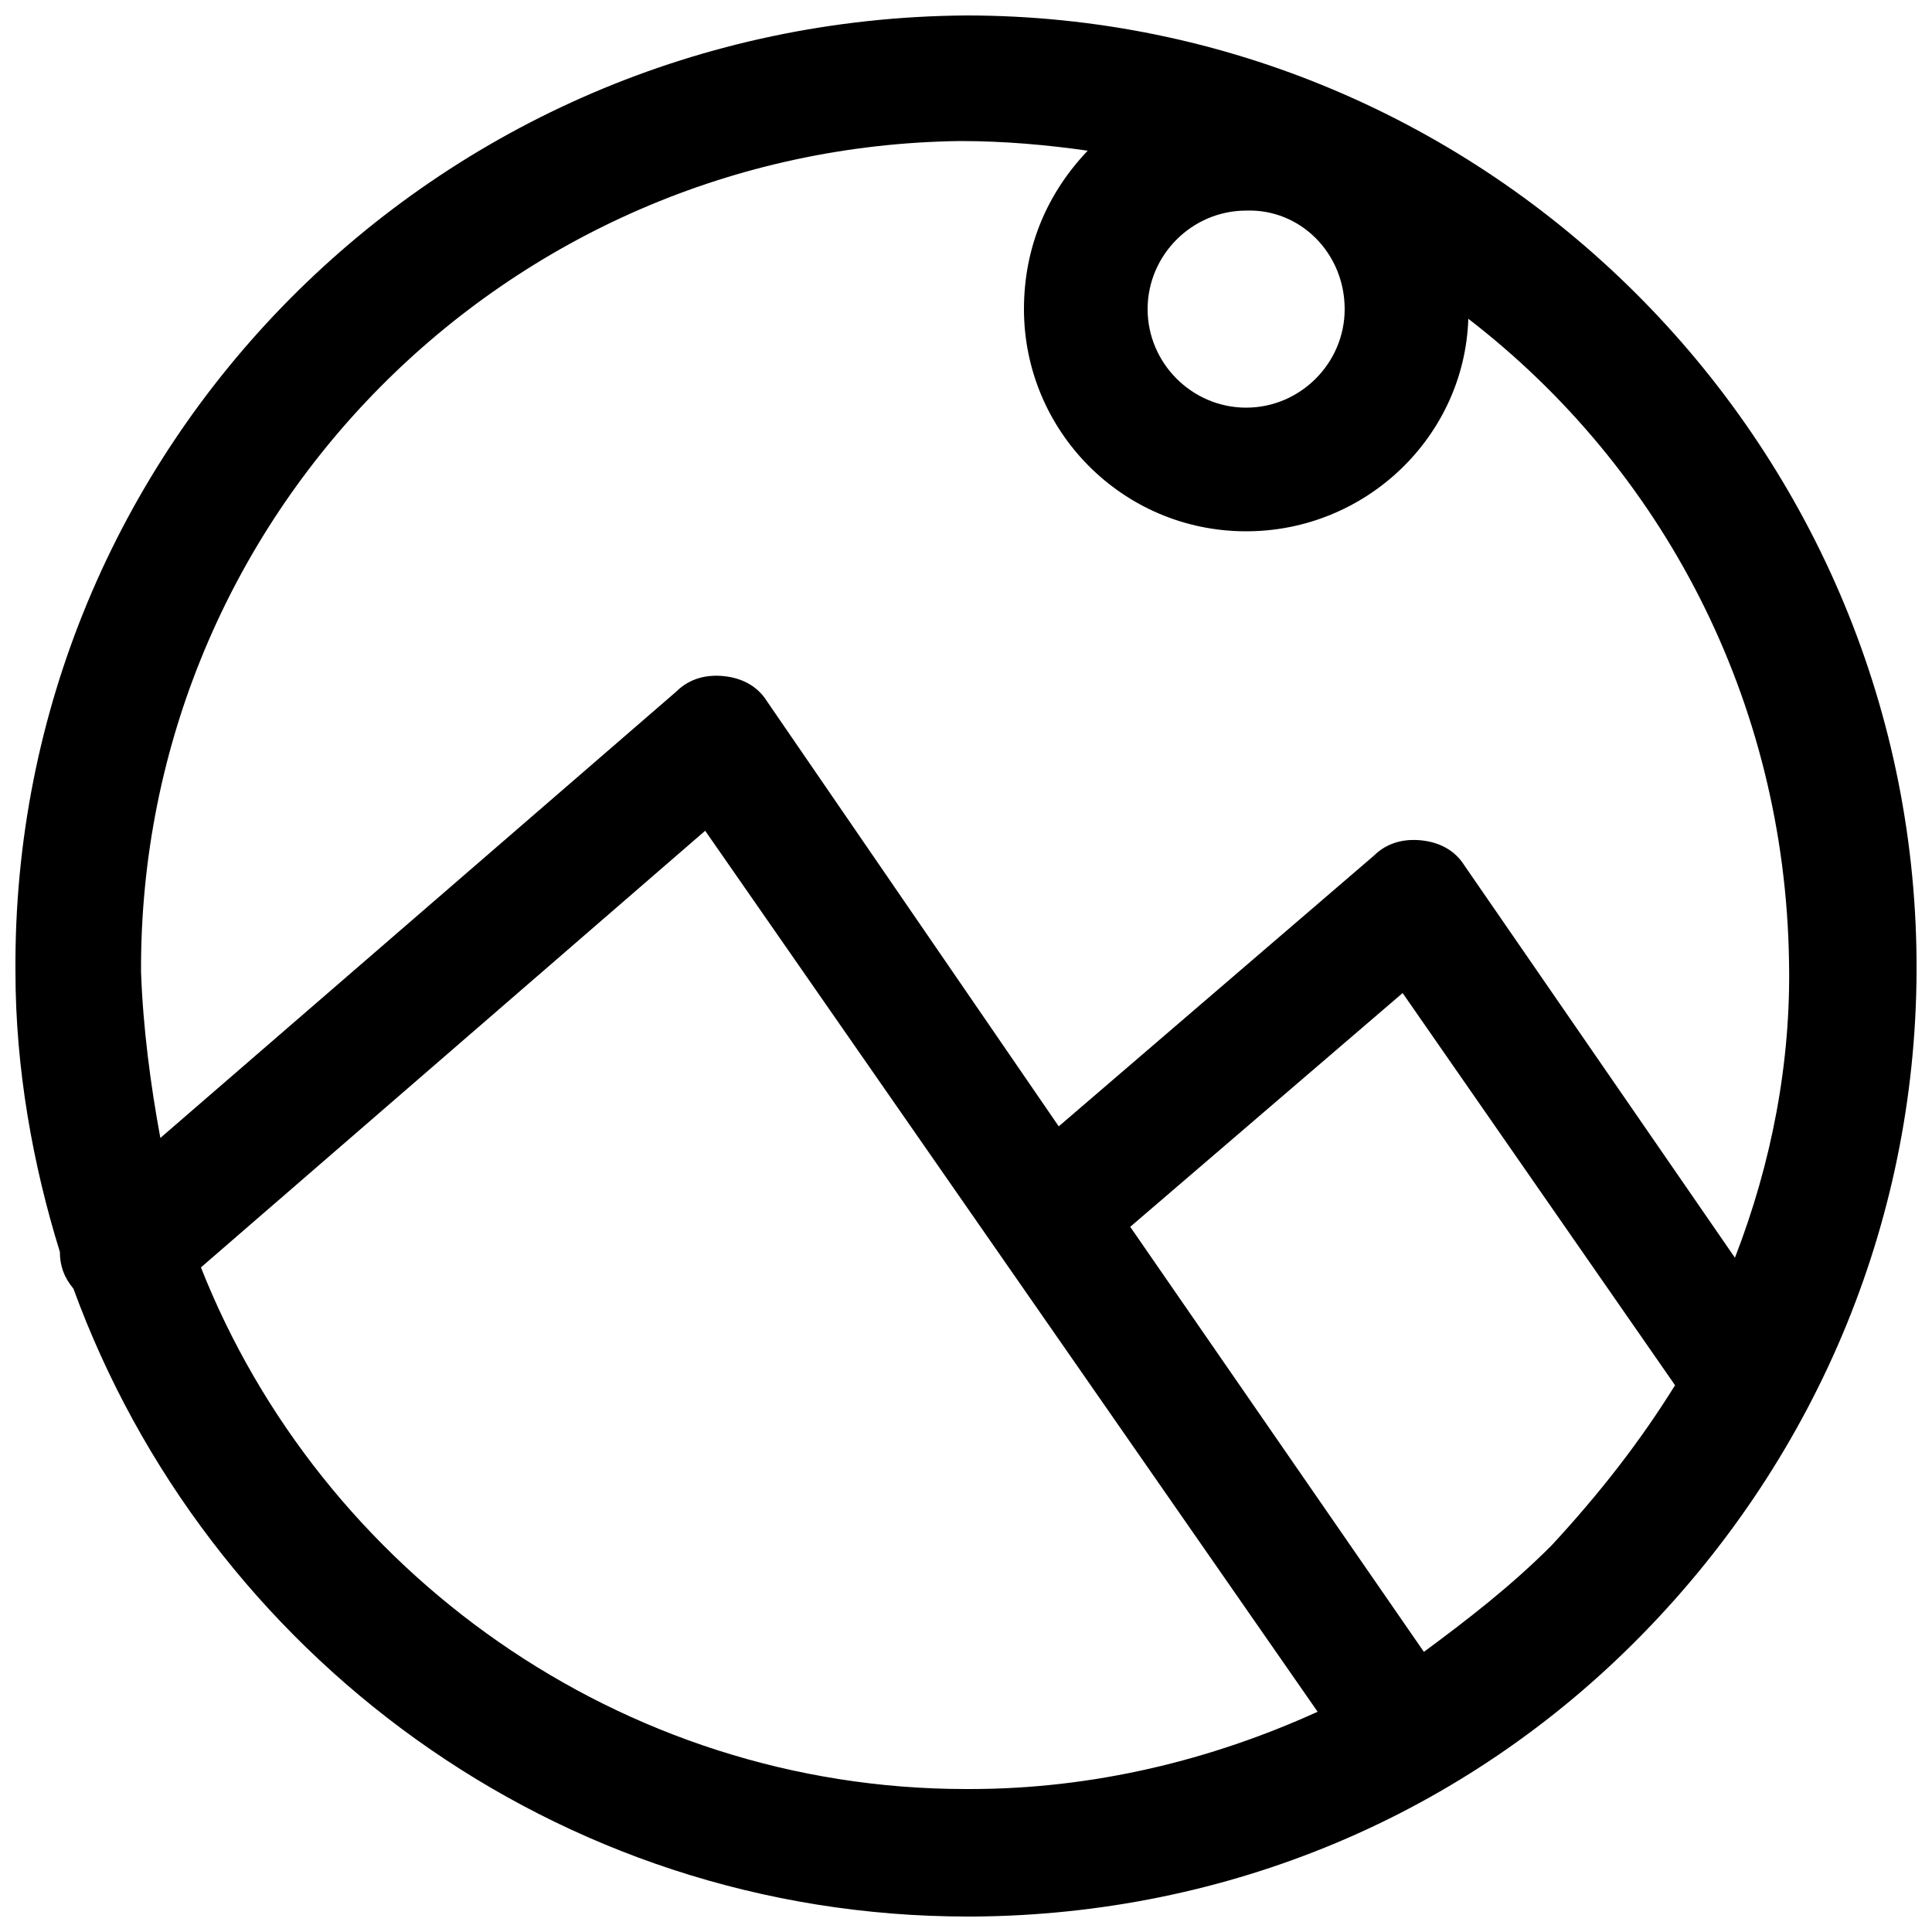 <?xml version="1.0" encoding="utf-8"?>
<!-- Generator: Adobe Illustrator 22.0.1, SVG Export Plug-In . SVG Version: 6.00 Build 0)  -->
<!DOCTYPE svg PUBLIC "-//W3C//DTD SVG 1.1//EN" "http://www.w3.org/Graphics/SVG/1.1/DTD/svg11.dtd">
<svg version="1.1" id="Layer_1" xmlns="http://www.w3.org/2000/svg" xmlns:xlink="http://www.w3.org/1999/xlink" x="0px" y="0px"
	 viewBox="0 0 100 100" style="enable-background:new 0 0 100 100;" xml:space="preserve">
<path d="M50,0.8C22.5,1,0.6,23.2,0.8,50.3c0,5,0.9,10,2.3,14.5c0,0.7,0.2,1.3,0.7,1.9c6.9,18.9,25,32.5,46.3,32.5h0.3 C63.5,99.1,75.8,94,85,84.6s14.3-21.8,14.2-34.9C99,22.8,77,0.8,50,0.8z M69.6,16c0,2.8-2.3,5.1-5.1,5.1c-2.8,0-5.1-2.3-5.1-5.1 s2.3-5.1,5.1-5.1C67.3,10.8,69.6,13.1,69.6,16z M50.2,92.6H50c-17.9,0-33.4-11.3-39.6-27l26.1-22.6l31.7,45.6 C62.7,91.1,56.6,92.6,50.2,92.6z M80.3,80c-2.1,2.1-4.3,3.8-6.6,5.5l-15.2-22l14.1-12.1l14.1,20.3C84.9,74.6,82.8,77.3,80.3,80z M89.8,65.1l-14-20.3c-0.5-0.8-1.3-1.2-2.2-1.3c-0.9-0.1-1.8,0.1-2.5,0.8l-16.3,14L39.7,36.3c-0.5-0.8-1.3-1.2-2.2-1.3 c-0.9-0.1-1.8,0.1-2.5,0.8L8.3,58.9c-0.5-2.7-0.9-5.7-1-8.6C7.2,26.7,26.2,7.6,49.7,7.3c2.3,0,4.5,0.2,6.6,0.5 C54.2,10,53,12.8,53,16c0,6.3,5.1,11.5,11.5,11.5c6.2,0,11.3-4.9,11.5-11C86,24.2,92.4,36.2,92.6,49.8C92.7,55,91.7,60.2,89.8,65.1z"/>
</svg>
